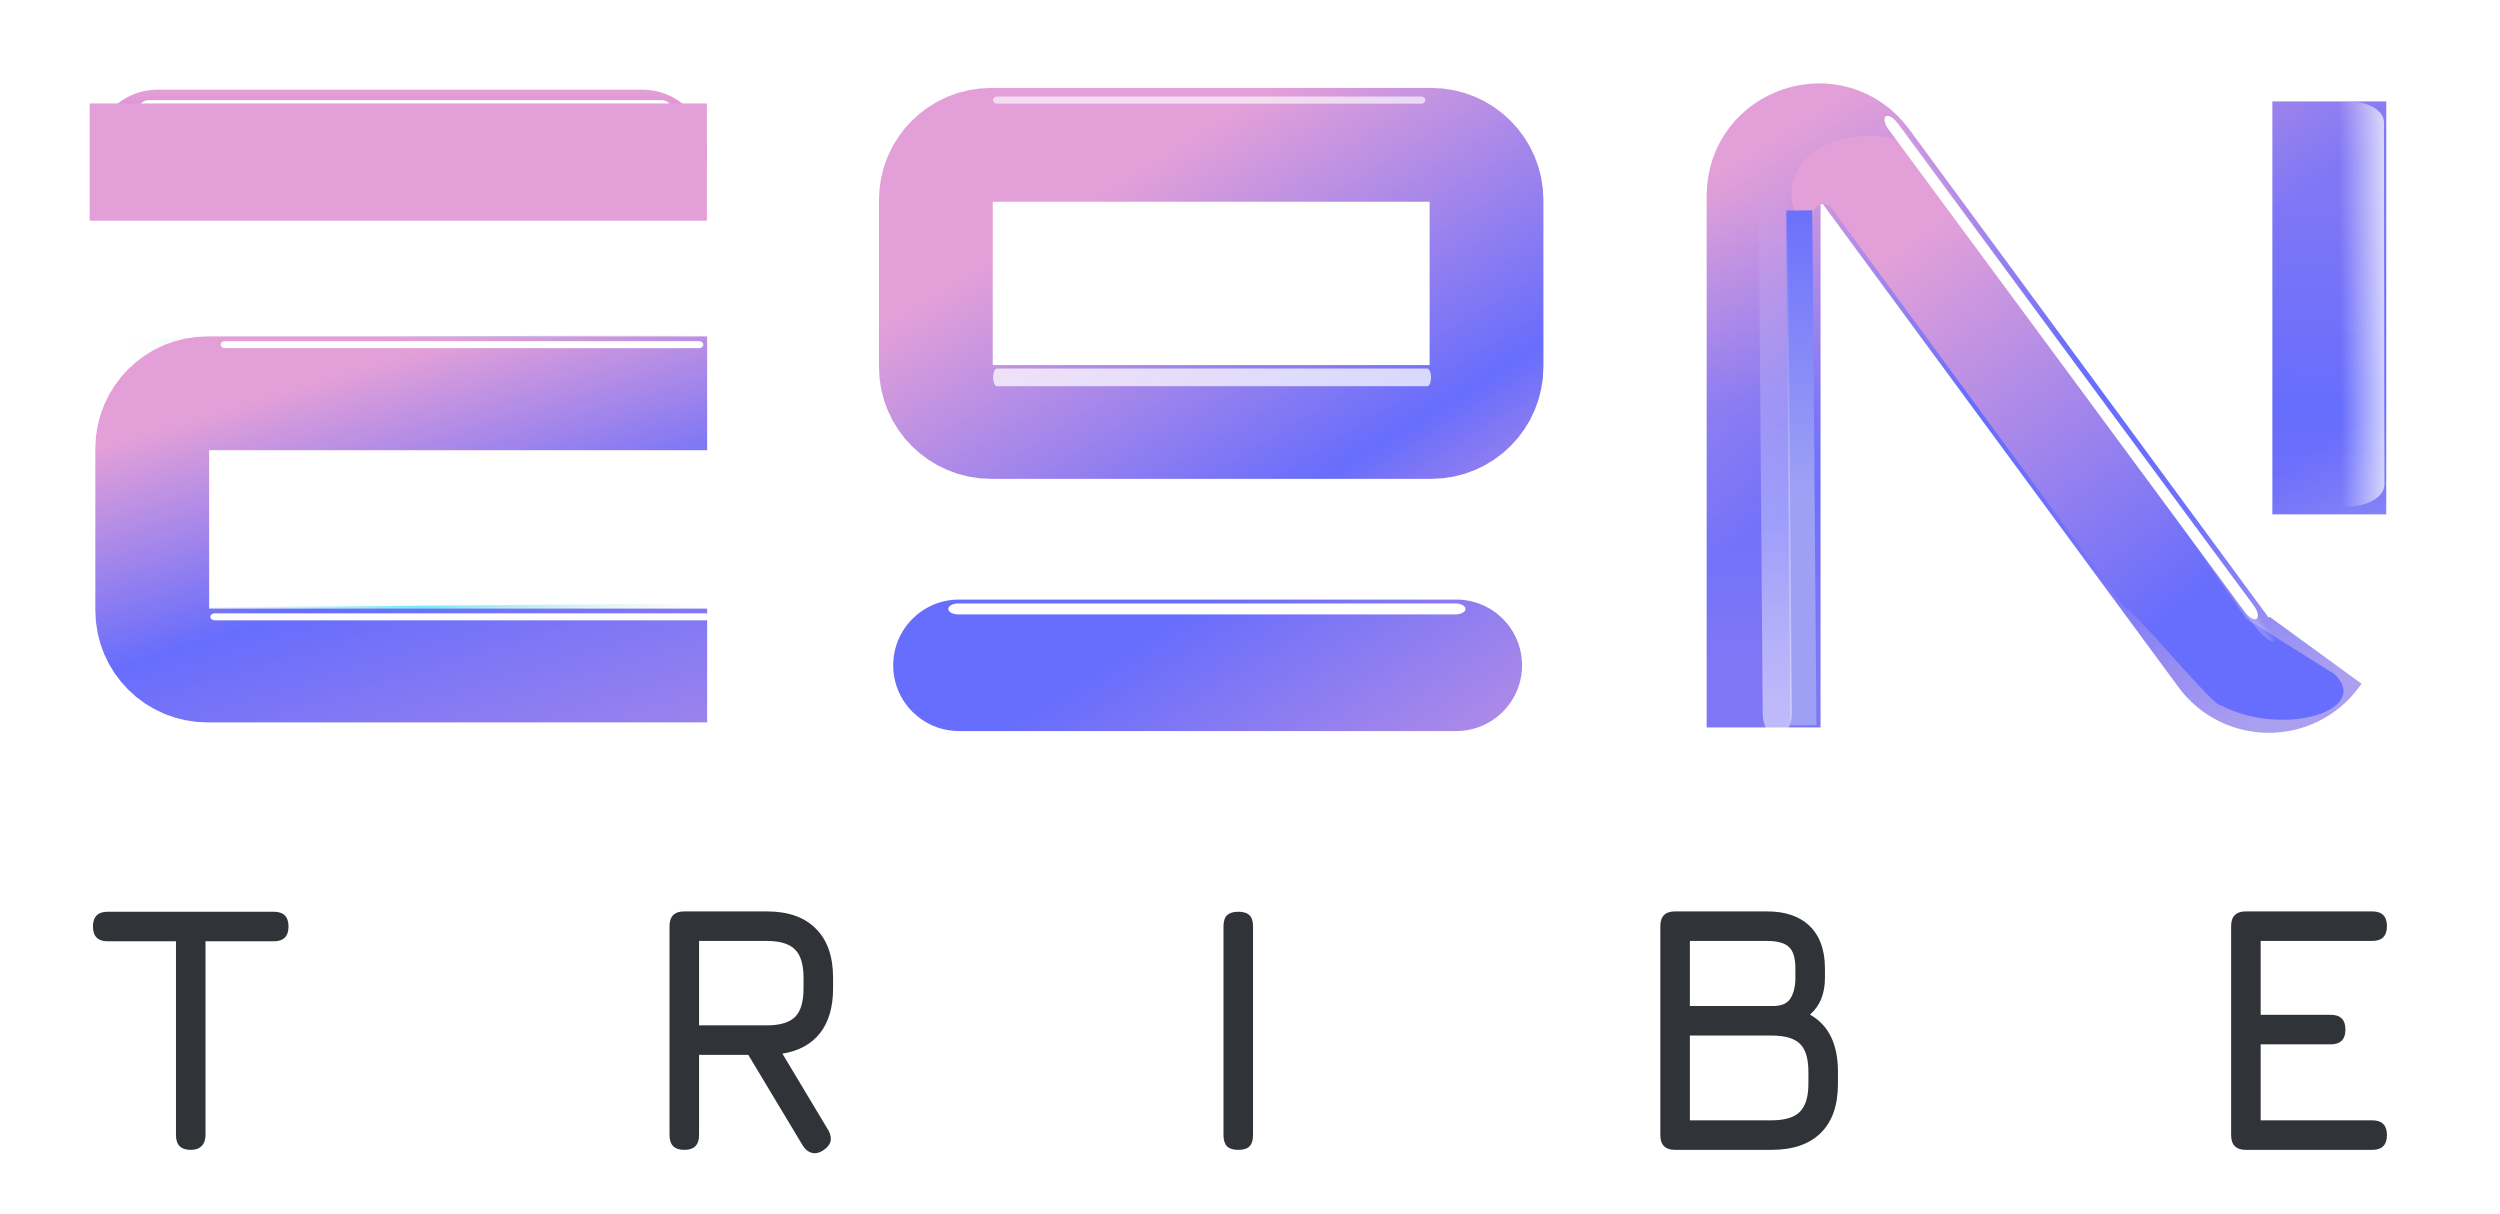 <svg width="725" height="352" viewBox="0 0 725 352" fill="none" xmlns="http://www.w3.org/2000/svg">
<mask id="mask0_1193_7519" style="mask-type:luminance" maskUnits="userSpaceOnUse" x="-269" y="-177" width="1252" height="728">
<path d="M983 -177H-269V551H983V-177Z" fill="white"/>
</mask>
<g mask="url(#mask0_1193_7519)">
<mask id="mask1_1193_7519" style="mask-type:luminance" maskUnits="userSpaceOnUse" x="-269" y="-177" width="1252" height="728">
<path d="M983 -177H-269V551H983V-177Z" fill="white"/>
</mask>
<g mask="url(#mask1_1193_7519)">
<mask id="mask2_1193_7519" style="mask-type:luminance" maskUnits="userSpaceOnUse" x="-269" y="-177" width="1252" height="728">
<path d="M983 -177H-269V551H983V-177Z" fill="white"/>
</mask>
<g mask="url(#mask2_1193_7519)">
<g filter="url(#filter0_f_1193_7519)">
<path d="M37 176.285L37.136 194L205.131 192.715L204.995 175L37 176.285Z" fill="url(#paint0_linear_1193_7519)"/>
</g>
<g filter="url(#filter1_f_1193_7519)">
<path d="M37 98.285L37.136 116L205.131 114.715L204.995 97L37 98.285Z" fill="url(#paint1_linear_1193_7519)"/>
</g>
<path d="M511.448 210.936V56.722C511.448 41.273 531.175 34.795 540.333 47.236L645.06 189.492C651.47 198.199 664.493 198.173 670.868 189.44L671.501 188.573M675.501 149.149V29.416" stroke="url(#paint2_linear_1193_7519)" stroke-width="33"/>
<path d="M511.448 210.936V56.722C511.448 41.273 531.175 34.795 540.333 47.236L645.06 189.492C651.47 198.199 664.493 198.173 670.868 189.44L671.501 188.573M675.501 149.149V89.283V29.416" stroke="url(#paint3_linear_1193_7519)" stroke-opacity="0.2" stroke-width="33"/>
<g filter="url(#filter2_f_1193_7519)">
<path fill-rule="evenodd" clip-rule="evenodd" d="M527.768 42.854C519.27 47.613 516.989 57.83 522.673 65.675L525.578 69.685L525.769 62.13C525.842 59.279 529.479 58.107 531.179 60.388L616 176C617.886 175.615 642.286 205.46 644 204.5C662 214 688 206 677 195.5L651.5 179.5L557 45.5C551.317 37.654 536.265 38.096 527.768 42.854Z" fill="url(#paint4_linear_1193_7519)"/>
</g>
<g filter="url(#filter3_f_1193_7519)">
<path d="M518 61.057L525.585 61L526.761 210.296L519.176 210.354L518 61.057Z" fill="url(#paint5_linear_1193_7519)"/>
</g>
<g filter="url(#filter4_f_1193_7519)">
<path d="M691.487 140.523L691.341 35.432C691.336 32.037 686.768 29.374 681.137 29.483C675.507 29.592 670.946 32.432 670.951 35.827L671.098 140.918C671.102 144.313 675.67 146.976 681.301 146.867C686.931 146.758 691.492 143.918 691.487 140.523Z" fill="url(#paint6_linear_1193_7519)" fill-opacity="0.7"/>
</g>
<g filter="url(#filter5_f_1193_7519)">
<path d="M518.485 60.717L519.618 206.871C519.647 210.581 517.782 213.617 515.454 213.652C513.125 213.687 511.214 210.709 511.186 206.999L510.052 60.845C510.024 57.136 511.888 54.1 514.216 54.064C516.545 54.029 518.456 57.007 518.485 60.717Z" fill="url(#paint7_linear_1193_7519)" fill-opacity="0.5"/>
</g>
<g opacity="0.88" filter="url(#filter6_f_1193_7519)">
<path opacity="0.47" d="M656.608 178.457L556.045 40.859C553.492 37.367 550.669 35.049 549.739 35.682C548.808 36.315 550.124 39.66 552.676 43.152L653.239 180.75C655.791 184.243 658.615 186.561 659.545 185.928C660.475 185.294 659.16 181.95 656.608 178.457Z" fill="url(#paint8_linear_1193_7519)" fill-opacity="0.5"/>
</g>
<path d="M422.334 212H278.091C267.564 212 259.03 203.466 259.03 192.939C259.03 182.413 267.564 173.879 278.091 173.879H422.334C432.861 173.879 441.394 182.413 441.394 192.939C441.394 203.466 432.861 212 422.334 212Z" fill="url(#paint9_linear_1193_7519)"/>
<g filter="url(#filter7_f_1193_7519)">
<path d="M422.078 178.182H277.922C276.308 178.182 275 177.47 275 176.591C275 175.713 276.308 175 277.922 175H422.078C423.692 175 425 175.713 425 176.591C425 177.47 423.692 178.182 422.078 178.182Z" fill="white"/>
</g>
<g filter="url(#filter8_f_1193_7519)">
<path d="M651.058 177.547L547.683 37.535C546.526 35.968 546.161 34.274 546.868 33.752C547.575 33.23 549.086 34.078 550.243 35.645L653.618 175.657C654.775 177.224 655.14 178.918 654.433 179.44C653.726 179.962 652.215 179.114 651.058 177.547Z" fill="white"/>
</g>
<path d="M271.393 58V106.364C271.393 115.2 278.557 122.364 287.393 122.364H415.09C423.927 122.364 431.09 115.2 431.09 106.364V81.667V58C431.09 49.164 423.927 42 415.09 42H287.393C278.557 42 271.393 49.164 271.393 58Z" stroke="url(#paint10_linear_1193_7519)" stroke-width="33"/>
<g opacity="0.73" filter="url(#filter9_f_1193_7519)">
<path d="M413.923 112H289.077C288.482 112 288 110.853 288 109.439C288 108.025 288.482 106.878 289.077 106.878H413.923C414.518 106.878 415 108.025 415 109.439C415 110.853 414.518 112 413.923 112Z" fill="white"/>
</g>
<g opacity="0.64" filter="url(#filter10_f_1193_7519)">
<path d="M412.262 30.061H289.073C288.48 30.061 288 29.6 288 29.03C288 28.461 288.48 28 289.073 28H412.262C412.855 28 413.335 28.461 413.335 29.03C413.335 29.6 412.855 30.061 412.262 30.061Z" fill="white"/>
</g>
<path d="M55.314 333.46C53.886 333.46 52.815 333.103 52.101 332.389C51.387 331.675 51.03 330.604 51.03 329.176V272.974H31.242C29.814 272.974 28.743 272.617 28.029 271.903C27.315 271.189 26.958 270.118 26.958 268.69C26.958 267.262 27.315 266.191 28.029 265.477C28.743 264.763 29.814 264.406 31.242 264.406H79.386C80.814 264.406 81.885 264.763 82.599 265.477C83.313 266.191 83.67 267.262 83.67 268.69C83.67 270.118 83.313 271.189 82.599 271.903C81.885 272.617 80.814 272.974 79.386 272.974H59.598V329.176C59.598 330.536 59.224 331.59 58.476 332.338C57.762 333.086 56.708 333.46 55.314 333.46ZM238.634 333.664C237.512 334.378 236.441 334.599 235.421 334.327C234.401 334.055 233.534 333.358 232.82 332.236L217.01 305.92H202.73V329.176C202.73 332.032 201.302 333.46 198.446 333.46C195.59 333.46 194.162 332.032 194.162 329.176V268.588C194.162 265.732 195.59 264.304 198.446 264.304H222.314C228.536 264.304 233.296 265.97 236.594 269.302C239.926 272.6 241.592 277.36 241.592 283.582V286.642C241.592 292.048 240.334 296.366 237.818 299.596C235.302 302.792 231.664 304.781 226.904 305.563L240.266 327.85C241.558 330.23 241.014 332.168 238.634 333.664ZM202.73 297.352H222.314C226.19 297.352 228.944 296.536 230.576 294.904C232.208 293.272 233.024 290.518 233.024 286.642V283.582C233.024 279.74 232.208 277.003 230.576 275.371C228.944 273.705 226.19 272.872 222.314 272.872H202.73V297.352ZM359.096 333.46C357.634 333.46 356.546 333.12 355.832 332.44C355.152 331.726 354.812 330.638 354.812 329.176V268.69C354.812 267.194 355.152 266.106 355.832 265.426C356.546 264.746 357.634 264.406 359.096 264.406C360.592 264.406 361.68 264.746 362.36 265.426C363.04 266.106 363.38 267.194 363.38 268.69V329.176C363.38 330.638 363.04 331.726 362.36 332.44C361.68 333.12 360.592 333.46 359.096 333.46ZM485.78 333.46C482.924 333.46 481.496 332.032 481.496 329.176V268.588C481.496 265.732 482.924 264.304 485.78 264.304H512.402C517.808 264.304 521.956 265.732 524.846 268.588C527.77 271.444 529.232 275.524 529.232 280.828V283.582C529.232 288.172 527.787 291.725 524.897 294.241C530.303 297.267 533.006 302.792 533.006 310.816V314.284C533.006 320.54 531.34 325.3 528.008 328.564C524.71 331.828 519.95 333.46 513.728 333.46H485.78ZM490.064 324.892H513.728C517.57 324.892 520.307 324.076 521.939 322.444C523.605 320.778 524.438 318.058 524.438 314.284V310.816C524.438 307.042 523.639 304.356 522.041 302.758C520.443 301.126 517.672 300.31 513.728 300.31H490.064V324.892ZM490.064 291.742H514.238C516.72 291.742 518.403 290.977 519.287 289.447C520.205 287.917 520.664 285.962 520.664 283.582V280.828C520.664 277.87 520.052 275.813 518.828 274.657C517.604 273.467 515.462 272.872 512.402 272.872H490.064V291.742ZM651.31 333.46C648.454 333.46 647.026 332.032 647.026 329.176V268.588C647.026 265.732 648.454 264.304 651.31 264.304H687.928C690.784 264.304 692.212 265.732 692.212 268.588C692.212 271.444 690.784 272.872 687.928 272.872H655.594V294.292H675.892C678.748 294.292 680.176 295.72 680.176 298.576C680.176 301.432 678.748 302.86 675.892 302.86H655.594V324.892H687.928C690.784 324.892 692.212 326.32 692.212 329.176C692.212 332.032 690.784 333.46 687.928 333.46H651.31Z" fill="#303338"/>
<path d="M186.276 26H45.724C35.383 26 27 34.383 27 44.724C27 55.065 35.383 63.449 45.724 63.449H186.276C196.617 63.449 205 55.065 205 44.724C205 34.383 196.617 26 186.276 26Z" fill="url(#paint11_linear_1193_7519)"/>
<g filter="url(#filter11_f_1193_7519)">
<path d="M191.907 29.036H43.11C41.433 29.036 40.073 30.396 40.073 32.072C40.073 33.748 41.433 35.109 43.11 35.109H191.907C193.584 35.109 194.943 33.749 194.943 32.072C194.943 30.396 193.584 29.036 191.907 29.036Z" fill="white"/>
</g>
<path d="M205.073 114.054H60.146C51.309 114.054 44.146 121.218 44.146 130.054V177C44.146 185.836 51.309 193 60.146 193H205.073" stroke="url(#paint12_linear_1193_7519)" stroke-width="33"/>
<g filter="url(#filter12_f_1193_7519)">
<path d="M202.775 98.933H65.176C64.527 98.933 64 99.386 64 99.945C64 100.504 64.527 100.957 65.176 100.957H202.775C203.424 100.957 203.951 100.504 203.951 99.945C203.951 99.386 203.424 98.933 202.775 98.933Z" fill="white"/>
</g>
<g filter="url(#filter13_f_1193_7519)">
<path d="M204.705 177.866H62.295C61.58 177.866 61 178.319 61 178.878C61 179.437 61.58 179.89 62.295 179.89H204.705C205.42 179.89 206 179.437 206 178.878C206 178.319 205.42 177.866 204.705 177.866Z" fill="white"/>
</g>
<g filter="url(#filter14_f_1193_7519)">
<path d="M26 64H205V30H26V64Z" fill="#E3A0D8"/>
</g>
</g>
</g>
</g>
<defs>
<filter id="filter0_f_1193_7519" x="26" y="164" width="190.131" height="41" filterUnits="userSpaceOnUse" color-interpolation-filters="sRGB">
<feFlood flood-opacity="0" result="BackgroundImageFix"/>
<feBlend mode="normal" in="SourceGraphic" in2="BackgroundImageFix" result="shape"/>
<feGaussianBlur stdDeviation="5.5" result="effect1_foregroundBlur_1193_7519"/>
</filter>
<filter id="filter1_f_1193_7519" x="26" y="86" width="190.131" height="41" filterUnits="userSpaceOnUse" color-interpolation-filters="sRGB">
<feFlood flood-opacity="0" result="BackgroundImageFix"/>
<feBlend mode="normal" in="SourceGraphic" in2="BackgroundImageFix" result="shape"/>
<feGaussianBlur stdDeviation="5.5" result="effect1_foregroundBlur_1193_7519"/>
</filter>
<filter id="filter2_f_1193_7519" x="512.546" y="32.414" width="174.079" height="183.323" filterUnits="userSpaceOnUse" color-interpolation-filters="sRGB">
<feFlood flood-opacity="0" result="BackgroundImageFix"/>
<feBlend mode="normal" in="SourceGraphic" in2="BackgroundImageFix" result="shape"/>
<feGaussianBlur stdDeviation="3.5" result="effect1_foregroundBlur_1193_7519"/>
</filter>
<filter id="filter3_f_1193_7519" x="510" y="53" width="24.761" height="165.354" filterUnits="userSpaceOnUse" color-interpolation-filters="sRGB">
<feFlood flood-opacity="0" result="BackgroundImageFix"/>
<feBlend mode="normal" in="SourceGraphic" in2="BackgroundImageFix" result="shape"/>
<feGaussianBlur stdDeviation="4" result="effect1_foregroundBlur_1193_7519"/>
</filter>
<filter id="filter4_f_1193_7519" x="666.951" y="25.48" width="28.536" height="125.391" filterUnits="userSpaceOnUse" color-interpolation-filters="sRGB">
<feFlood flood-opacity="0" result="BackgroundImageFix"/>
<feBlend mode="normal" in="SourceGraphic" in2="BackgroundImageFix" result="shape"/>
<feGaussianBlur stdDeviation="2" result="effect1_foregroundBlur_1193_7519"/>
</filter>
<filter id="filter5_f_1193_7519" x="506.052" y="50.064" width="17.567" height="167.589" filterUnits="userSpaceOnUse" color-interpolation-filters="sRGB">
<feFlood flood-opacity="0" result="BackgroundImageFix"/>
<feBlend mode="normal" in="SourceGraphic" in2="BackgroundImageFix" result="shape"/>
<feGaussianBlur stdDeviation="2" result="effect1_foregroundBlur_1193_7519"/>
</filter>
<filter id="filter6_f_1193_7519" x="545.44" y="31.578" width="118.404" height="158.454" filterUnits="userSpaceOnUse" color-interpolation-filters="sRGB">
<feFlood flood-opacity="0" result="BackgroundImageFix"/>
<feBlend mode="normal" in="SourceGraphic" in2="BackgroundImageFix" result="shape"/>
<feGaussianBlur stdDeviation="2" result="effect1_foregroundBlur_1193_7519"/>
</filter>
<filter id="filter7_f_1193_7519" x="271" y="171" width="158" height="11.182" filterUnits="userSpaceOnUse" color-interpolation-filters="sRGB">
<feFlood flood-opacity="0" result="BackgroundImageFix"/>
<feBlend mode="normal" in="SourceGraphic" in2="BackgroundImageFix" result="shape"/>
<feGaussianBlur stdDeviation="2" result="effect1_foregroundBlur_1193_7519"/>
</filter>
<filter id="filter8_f_1193_7519" x="542.508" y="29.598" width="116.286" height="153.996" filterUnits="userSpaceOnUse" color-interpolation-filters="sRGB">
<feFlood flood-opacity="0" result="BackgroundImageFix"/>
<feBlend mode="normal" in="SourceGraphic" in2="BackgroundImageFix" result="shape"/>
<feGaussianBlur stdDeviation="2" result="effect1_foregroundBlur_1193_7519"/>
</filter>
<filter id="filter9_f_1193_7519" x="284" y="102.878" width="135" height="13.122" filterUnits="userSpaceOnUse" color-interpolation-filters="sRGB">
<feFlood flood-opacity="0" result="BackgroundImageFix"/>
<feBlend mode="normal" in="SourceGraphic" in2="BackgroundImageFix" result="shape"/>
<feGaussianBlur stdDeviation="2" result="effect1_foregroundBlur_1193_7519"/>
</filter>
<filter id="filter10_f_1193_7519" x="284" y="24" width="133.335" height="10.061" filterUnits="userSpaceOnUse" color-interpolation-filters="sRGB">
<feFlood flood-opacity="0" result="BackgroundImageFix"/>
<feBlend mode="normal" in="SourceGraphic" in2="BackgroundImageFix" result="shape"/>
<feGaussianBlur stdDeviation="2" result="effect1_foregroundBlur_1193_7519"/>
</filter>
<filter id="filter11_f_1193_7519" x="36.073" y="25.036" width="162.87" height="14.073" filterUnits="userSpaceOnUse" color-interpolation-filters="sRGB">
<feFlood flood-opacity="0" result="BackgroundImageFix"/>
<feBlend mode="normal" in="SourceGraphic" in2="BackgroundImageFix" result="shape"/>
<feGaussianBlur stdDeviation="2" result="effect1_foregroundBlur_1193_7519"/>
</filter>
<filter id="filter12_f_1193_7519" x="60" y="94.933" width="147.951" height="10.024" filterUnits="userSpaceOnUse" color-interpolation-filters="sRGB">
<feFlood flood-opacity="0" result="BackgroundImageFix"/>
<feBlend mode="normal" in="SourceGraphic" in2="BackgroundImageFix" result="shape"/>
<feGaussianBlur stdDeviation="2" result="effect1_foregroundBlur_1193_7519"/>
</filter>
<filter id="filter13_f_1193_7519" x="57" y="173.866" width="153" height="10.024" filterUnits="userSpaceOnUse" color-interpolation-filters="sRGB">
<feFlood flood-opacity="0" result="BackgroundImageFix"/>
<feBlend mode="normal" in="SourceGraphic" in2="BackgroundImageFix" result="shape"/>
<feGaussianBlur stdDeviation="2" result="effect1_foregroundBlur_1193_7519"/>
</filter>
<filter id="filter14_f_1193_7519" x="0" y="4" width="231" height="86" filterUnits="userSpaceOnUse" color-interpolation-filters="sRGB">
<feFlood flood-opacity="0" result="BackgroundImageFix"/>
<feBlend mode="normal" in="SourceGraphic" in2="BackgroundImageFix" result="shape"/>
<feGaussianBlur stdDeviation="13" result="effect1_foregroundBlur_1193_7519"/>
</filter>
<linearGradient id="paint0_linear_1193_7519" x1="37.068" y1="185.143" x2="205.063" y2="183.858" gradientUnits="userSpaceOnUse">
<stop offset="0.004" stop-color="#D9D9D9" stop-opacity="0"/>
<stop offset="0.508" stop-color="#72EBF6"/>
<stop offset="1" stop-color="#D9D9D9" stop-opacity="0"/>
</linearGradient>
<linearGradient id="paint1_linear_1193_7519" x1="37.068" y1="107.142" x2="205.063" y2="105.857" gradientUnits="userSpaceOnUse">
<stop offset="0.004" stop-color="#D9D9D9" stop-opacity="0"/>
<stop offset="0.508" stop-color="#72EBF6"/>
<stop offset="1" stop-color="#D9D9D9" stop-opacity="0"/>
</linearGradient>
<linearGradient id="paint2_linear_1193_7519" x1="526.949" y1="32.336" x2="642.671" y2="218.715" gradientUnits="userSpaceOnUse">
<stop stop-color="#E3A0D8"/>
<stop offset="0.428" stop-color="#676DFC"/>
<stop offset="0.726" stop-color="#676DFC"/>
<stop offset="1" stop-color="#9DA0F5"/>
</linearGradient>
<linearGradient id="paint3_linear_1193_7519" x1="511.448" y1="55.698" x2="511" y2="193" gradientUnits="userSpaceOnUse">
<stop stop-color="#E3A0D8"/>
<stop offset="0.458" stop-color="#676DFC"/>
<stop offset="1" stop-color="#E3A0D8"/>
</linearGradient>
<linearGradient id="paint4_linear_1193_7519" x1="553.5" y1="70" x2="661" y2="215" gradientUnits="userSpaceOnUse">
<stop stop-color="#E3A0D8"/>
<stop offset="0.732" stop-color="#676DFC"/>
</linearGradient>
<linearGradient id="paint5_linear_1193_7519" x1="521.749" y1="55.405" x2="522.872" y2="204.703" gradientUnits="userSpaceOnUse">
<stop stop-color="#676DFC"/>
<stop offset="0.569" stop-color="#9DA0F5"/>
</linearGradient>
<linearGradient id="paint6_linear_1193_7519" x1="691.118" y1="19.267" x2="678.199" y2="19.354" gradientUnits="userSpaceOnUse">
<stop stop-color="white"/>
<stop offset="1" stop-color="white" stop-opacity="0"/>
</linearGradient>
<linearGradient id="paint7_linear_1193_7519" x1="514.471" y1="208.757" x2="514.289" y2="54.596" gradientUnits="userSpaceOnUse">
<stop stop-color="white"/>
<stop offset="1" stop-color="white" stop-opacity="0"/>
</linearGradient>
<linearGradient id="paint8_linear_1193_7519" x1="552.739" y1="40.561" x2="554.071" y2="39.592" gradientUnits="userSpaceOnUse">
<stop stop-color="white"/>
<stop offset="1" stop-color="white" stop-opacity="0"/>
</linearGradient>
<linearGradient id="paint9_linear_1193_7519" x1="422" y1="287" x2="350.212" y2="173.879" gradientUnits="userSpaceOnUse">
<stop stop-color="#E3A0D8"/>
<stop offset="1" stop-color="#676DFC"/>
</linearGradient>
<linearGradient id="paint10_linear_1193_7519" x1="534" y1="313" x2="361.065" y2="30.152" gradientUnits="userSpaceOnUse">
<stop stop-color="#E3A0D8"/>
<stop offset="0.185" stop-color="#676DFC"/>
<stop offset="0.477" stop-color="#E3A0D8"/>
<stop offset="0.685" stop-color="#676DFC"/>
<stop offset="1" stop-color="#E3A0D8"/>
</linearGradient>
<linearGradient id="paint11_linear_1193_7519" x1="116" y1="26" x2="116" y2="63.448" gradientUnits="userSpaceOnUse">
<stop stop-color="#E3A0D8"/>
<stop offset="1" stop-color="#D244BB"/>
</linearGradient>
<linearGradient id="paint12_linear_1193_7519" x1="124.847" y1="100.391" x2="205" y2="365" gradientUnits="userSpaceOnUse">
<stop stop-color="#E3A0D8"/>
<stop offset="0.228" stop-color="#676DFC"/>
<stop offset="0.779" stop-color="#E3A0D8"/>
<stop offset="1" stop-color="#676DFC"/>
</linearGradient>
</defs>
</svg>

